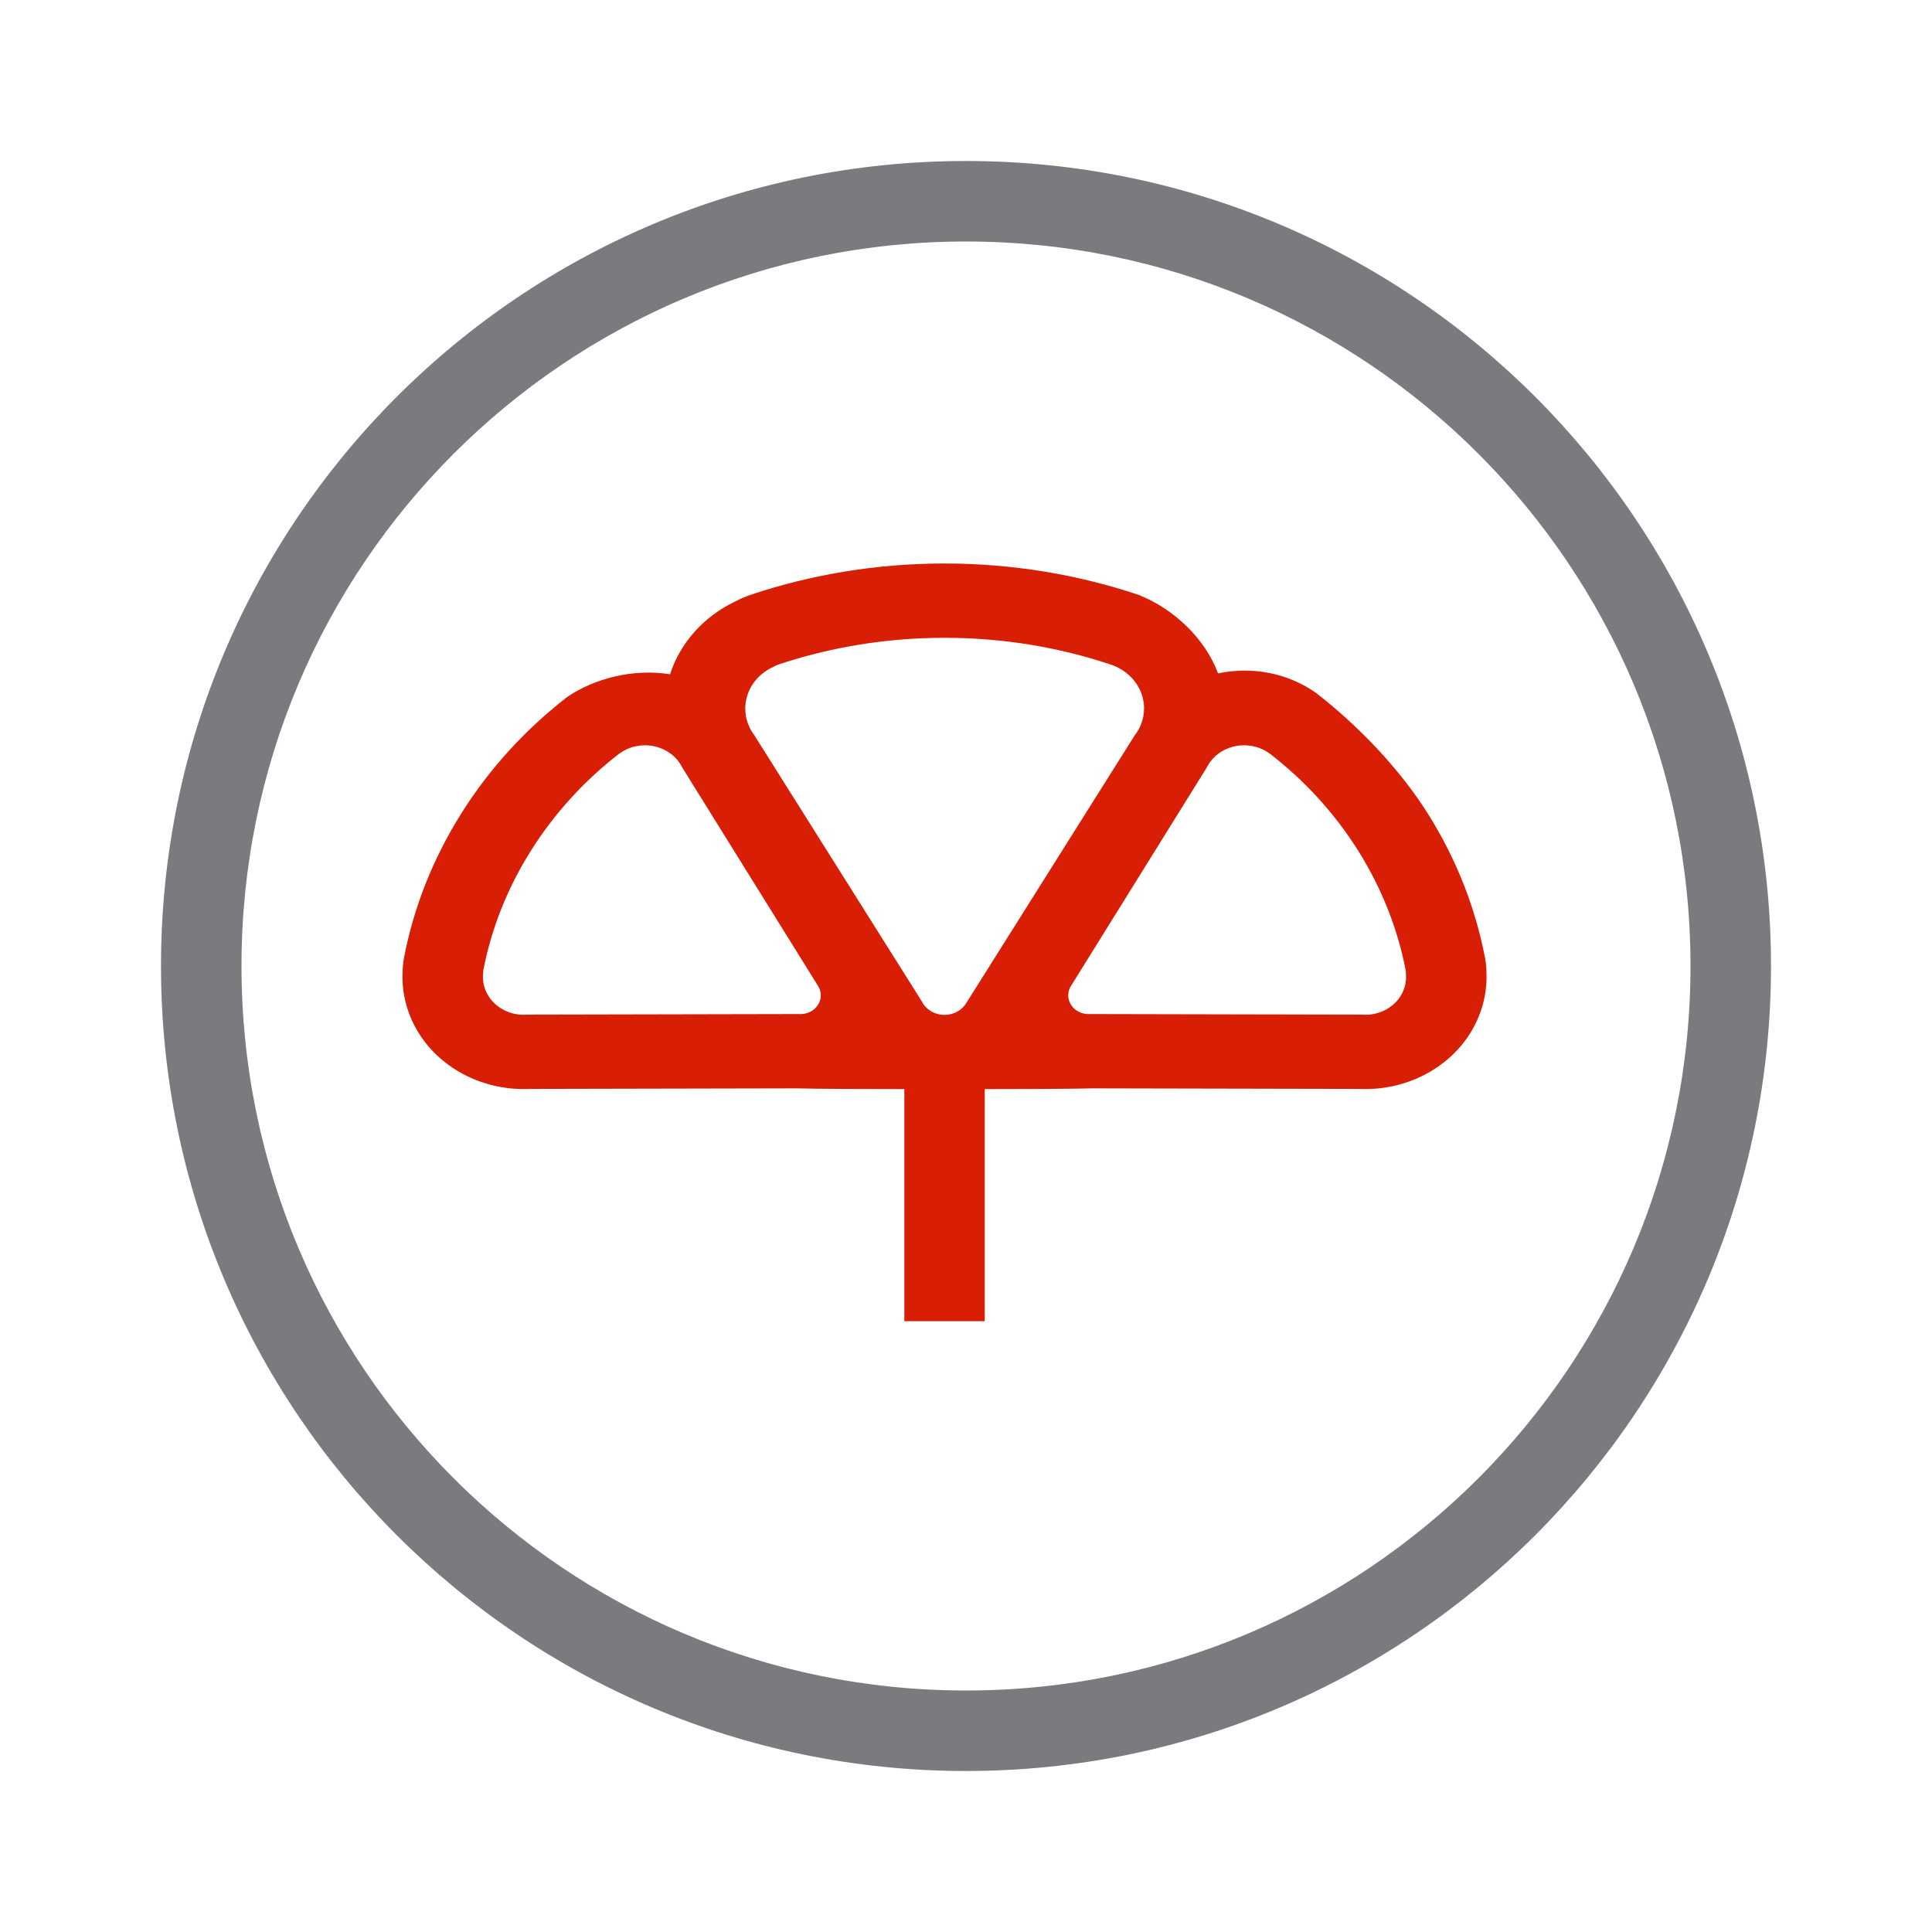 <svg width="24" height="24" viewBox="0 0 24 24" fill="none" xmlns="http://www.w3.org/2000/svg">
<path fill-rule="evenodd" clip-rule="evenodd" d="M12 21C16.971 21 21 16.971 21 12C21 7.029 16.971 3 12 3C7.029 3 3 7.029 3 12C3 16.971 7.029 21 12 21ZM12 22C17.523 22 22 17.523 22 12C22 6.477 17.523 2 12 2C6.477 2 2 6.477 2 12C2 17.523 6.477 22 12 22Z" fill="#797B7F"/>
<path fill-rule="evenodd" clip-rule="evenodd" d="M13.83 8.267C13.823 8.264 13.815 8.261 13.806 8.258C13.159 8.041 12.461 7.923 11.733 7.923C11.009 7.923 10.314 8.04 9.67 8.255C9.647 8.263 9.629 8.271 9.616 8.28C9.404 8.372 9.258 8.571 9.258 8.802C9.258 8.924 9.299 9.038 9.369 9.131L11.452 12.441C11.501 12.539 11.609 12.607 11.733 12.607C11.855 12.607 11.961 12.542 12.011 12.448L14.095 9.136C14.169 9.041 14.212 8.925 14.212 8.799C14.212 8.56 14.054 8.355 13.83 8.267ZM7.705 9.354C7.7 9.357 7.694 9.361 7.688 9.365C7.26 9.697 6.886 10.103 6.59 10.576C6.295 11.047 6.102 11.546 6.004 12.053C6.001 12.071 6 12.086 6.001 12.098C5.985 12.274 6.078 12.45 6.254 12.544C6.347 12.593 6.45 12.613 6.55 12.604L9.922 12.597C10.017 12.604 10.112 12.562 10.162 12.481C10.212 12.402 10.206 12.307 10.154 12.235L8.475 9.534C8.433 9.448 8.362 9.372 8.266 9.321C8.084 9.224 7.863 9.243 7.705 9.354ZM15.762 9.354C15.604 9.243 15.383 9.224 15.2 9.321C15.104 9.372 15.034 9.448 14.991 9.534L13.312 12.235C13.261 12.307 13.254 12.402 13.304 12.481C13.354 12.562 13.45 12.604 13.544 12.597L16.916 12.604C17.016 12.613 17.119 12.593 17.213 12.544C17.389 12.45 17.481 12.274 17.465 12.098C17.466 12.086 17.465 12.071 17.462 12.053C17.364 11.546 17.171 11.047 16.877 10.576C16.581 10.103 16.207 9.697 15.778 9.365C15.772 9.361 15.767 9.357 15.762 9.354ZM12.233 13.529V16.412H11.234V13.529C10.756 13.529 10.133 13.527 9.897 13.52L6.583 13.527C6.302 13.54 6.014 13.481 5.754 13.343C5.25 13.074 4.979 12.579 5.001 12.08C5.002 12.006 5.011 11.942 5.02 11.891C5.138 11.281 5.371 10.68 5.724 10.115C6.079 9.547 6.529 9.059 7.046 8.658C7.392 8.422 7.878 8.304 8.324 8.376C8.45 7.982 8.746 7.657 9.132 7.472C9.205 7.433 9.274 7.406 9.33 7.387C10.082 7.136 10.891 7 11.733 7C12.579 7 13.393 7.138 14.148 7.391C14.582 7.565 14.969 7.93 15.131 8.365C15.558 8.275 15.999 8.362 16.346 8.606C16.863 9.006 17.387 9.547 17.742 10.115C18.096 10.68 18.328 11.281 18.446 11.891C18.456 11.942 18.465 12.006 18.465 12.08C18.487 12.579 18.216 13.074 17.712 13.343C17.453 13.481 17.164 13.54 16.884 13.527L13.569 13.52C13.333 13.527 12.711 13.529 12.233 13.529Z" fill="#D81E05"/>
</svg>

